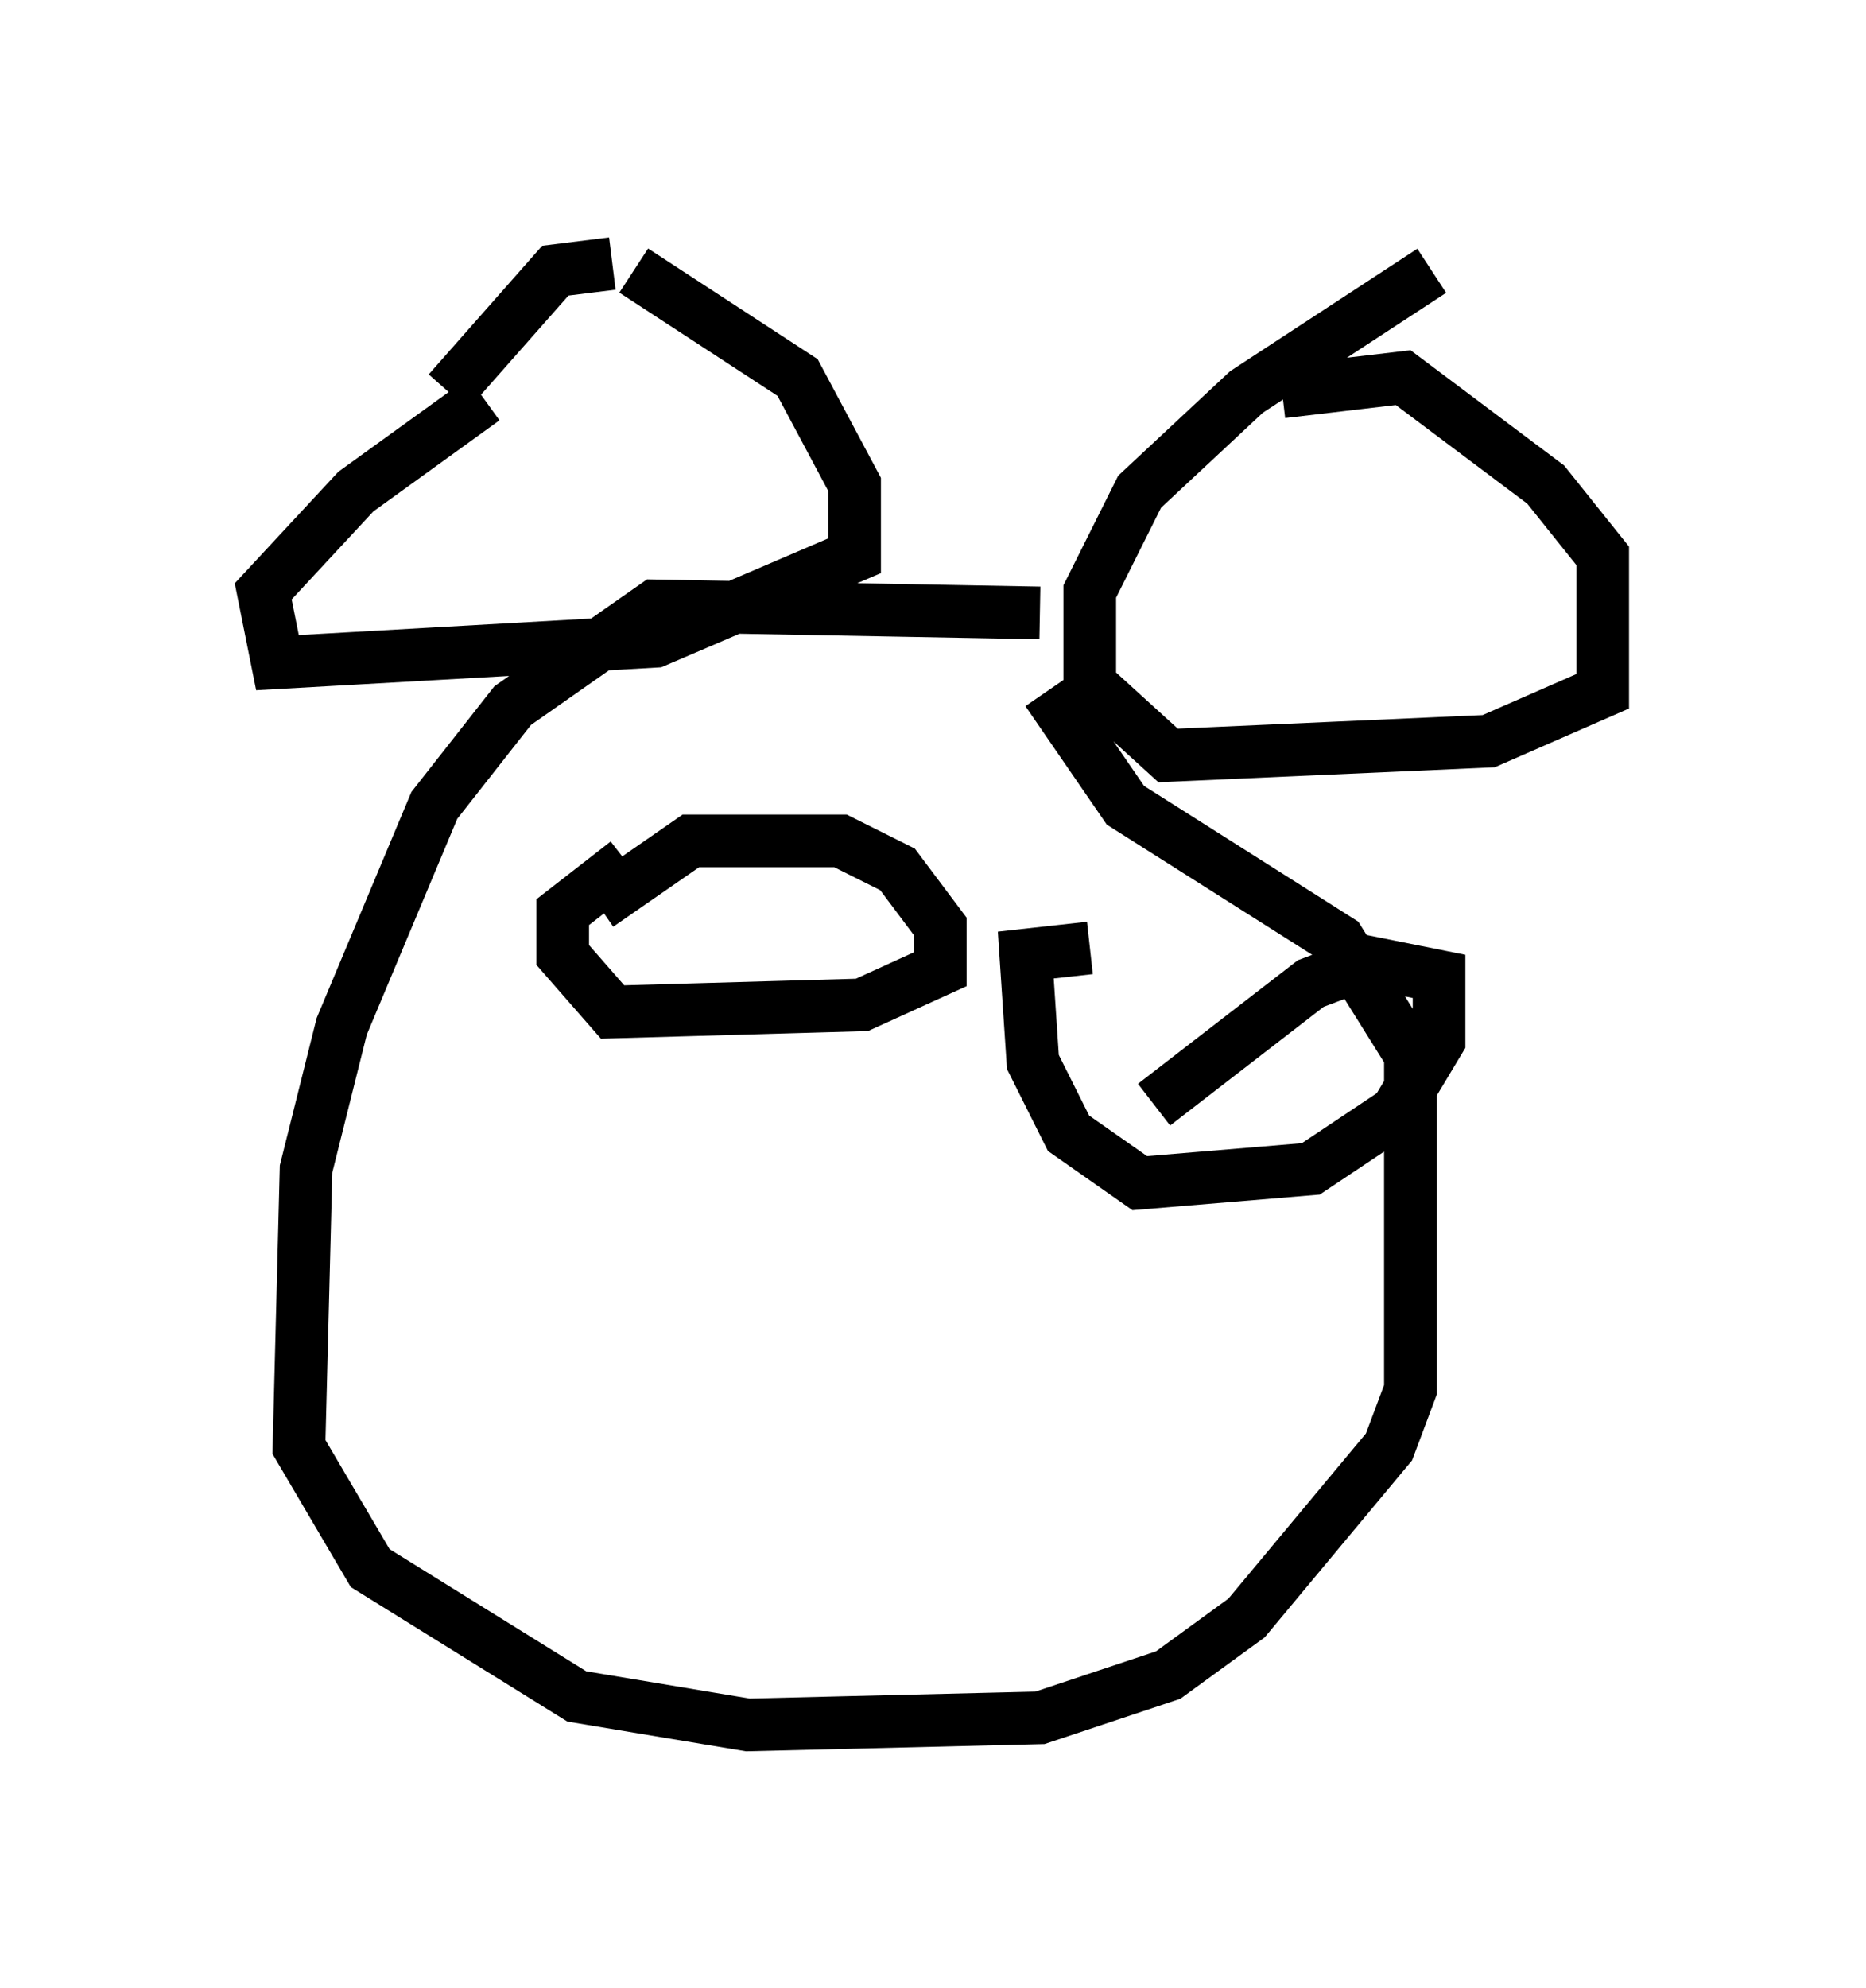 <?xml version="1.0" encoding="utf-8" ?>
<svg baseProfile="full" height="37.74" version="1.1" width="35.44" xmlns="http://www.w3.org/2000/svg" xmlns:ev="http://www.w3.org/2001/xml-events" xmlns:xlink="http://www.w3.org/1999/xlink"><defs /><rect fill="white" height="37.74" width="35.44" x="0" y="0" /><path d="M10.142, 5.271 m1.894, -0.135 l3.112, 2.03 1.083, 2.03 l0.0, 1.353 -3.789, 1.624 l-7.172, 0.406 -0.271, -1.353 l1.759, -1.894 2.436, -1.759 m-0.677, -0.135 l2.03, -2.3 1.083, -0.135 m12.72, 2.436 l2.3, -0.271 2.706, 2.03 l1.083, 1.353 0.0, 2.571 l-2.165, 0.947 -6.089, 0.271 l-1.488, -1.353 0.0, -1.759 l0.947, -1.894 2.03, -1.894 l3.518, -2.3 m-7.442, 6.495 l-7.307, -0.135 -2.706, 1.894 l-1.488, 1.894 -1.759, 4.195 l-0.677, 2.706 -0.135, 5.277 l1.353, 2.3 3.924, 2.436 l3.248, 0.541 5.548, -0.135 l2.436, -0.812 1.488, -1.083 l2.706, -3.248 0.406, -1.083 l0.0, -6.36 -1.353, -2.165 l-4.059, -2.571 -1.488, -2.165 m-8.525, 4.059 l1.759, -1.218 2.842, 0.0 l1.083, 0.541 0.812, 1.083 l0.0, 0.812 -1.488, 0.677 l-4.736, 0.135 -0.947, -1.083 l0.0, -0.812 1.218, -0.947 m10.013, 4.601 l2.977, -2.3 1.083, -0.406 l1.353, 0.271 0.0, 1.218 l-0.812, 1.353 -1.624, 1.083 l-3.248, 0.271 -1.353, -0.947 l-0.677, -1.353 -0.135, -2.03 l1.218, -0.135 " fill="none" stroke="black" stroke-width="1" /></svg>